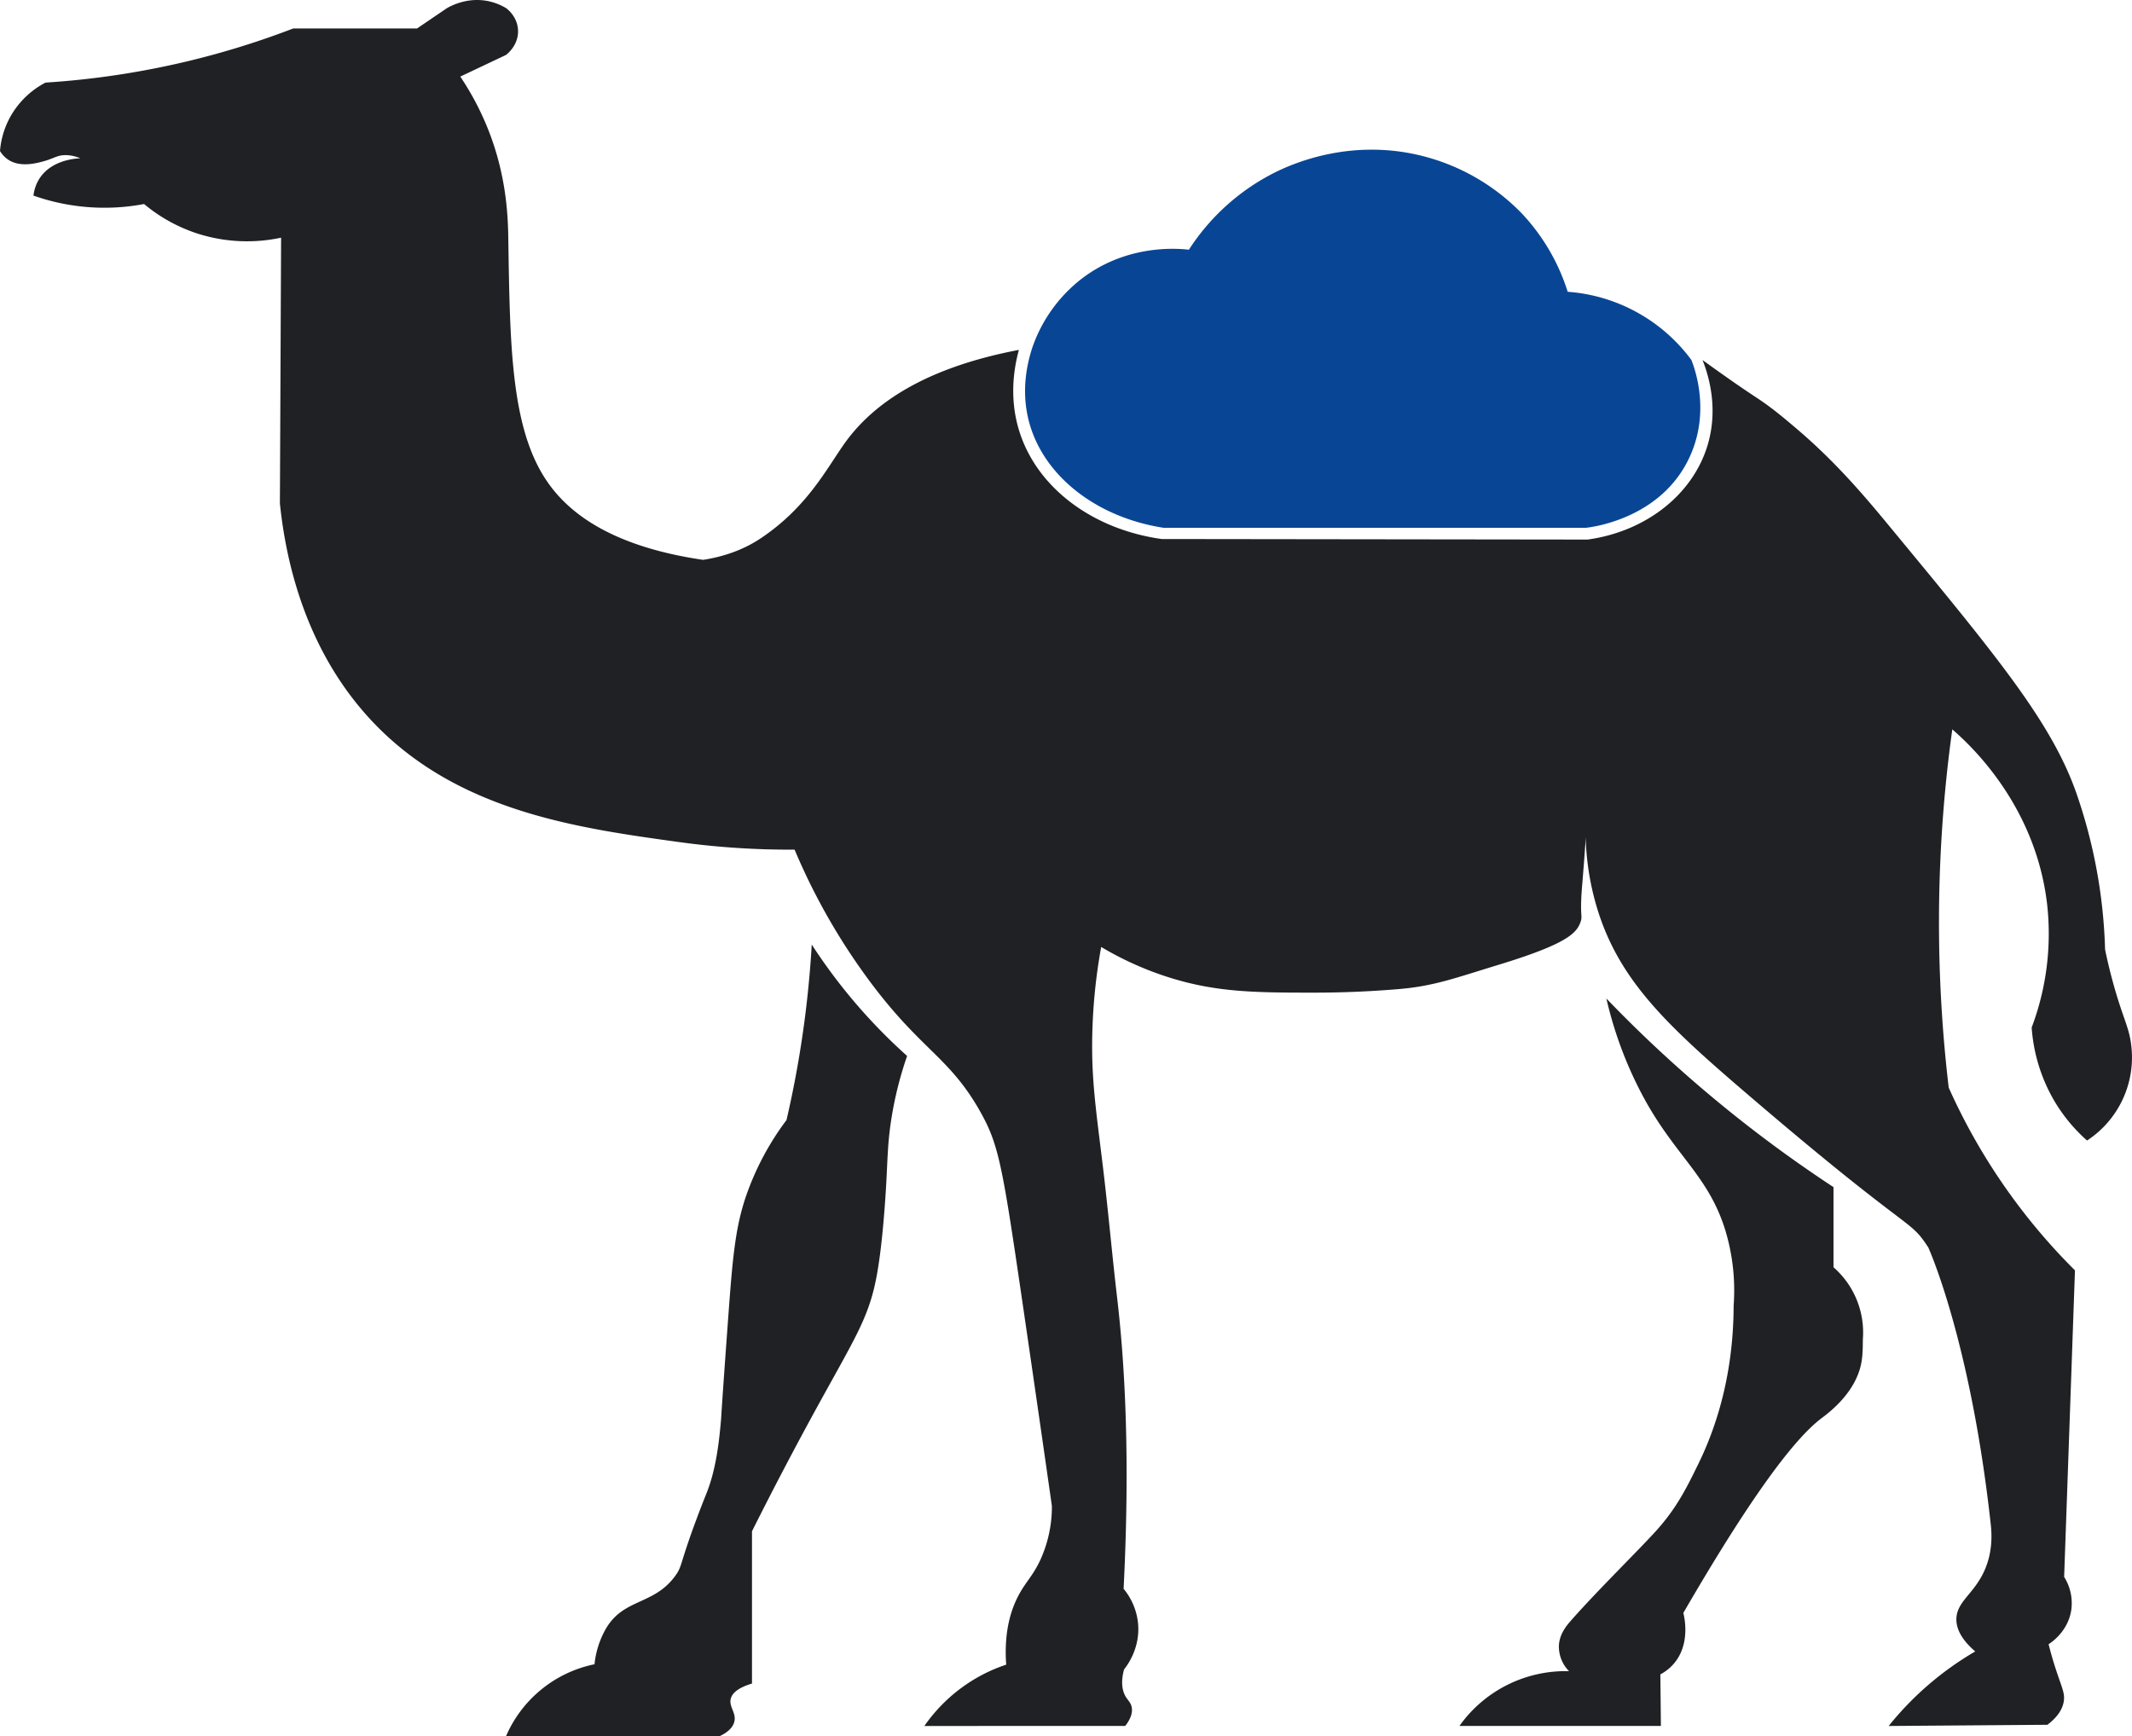 <svg id="Layer_1" data-name="Layer 1" xmlns="http://www.w3.org/2000/svg" viewBox="0 0 1497.74 1220.03"><defs><style>.cls-1{fill:#202124;}.cls-2{fill:#084695;}</style></defs><path class="cls-1" d="M267.05,407a59.53,59.53,0,0,1,7.42-24.36A60.36,60.36,0,0,1,299,358.94,590.57,590.57,0,0,0,399.1,343.87,588.89,588.89,0,0,0,473,320.92h87l21.12-14.36c3.72-2.08,14.45-7.44,27.87-5.06a40,40,0,0,1,13.51,5.06c1,.71,7.88,5.91,8.45,15.21.67,10.82-7.84,17.29-8.45,17.74l-32.09,15.2a197.55,197.55,0,0,1,19.27,36.39c14.31,35.62,14.28,66.22,14.51,81,1.13,71.71,2,128.83,26.19,165.56C664.5,659.2,693.67,684.42,761,694.27c19.72-3.06,32.68-9.93,40.55-15.2,32-21.4,45.75-48,58.28-65.89,17.23-24.59,50.84-52.72,123-66.44-3.38,12.35-7.18,34.1.56,58,12.81,39.5,51.81,68.23,99.77,74.89l299.2.38c40.49-5.56,73.43-31.13,84.1-65.7,8.38-27.17.31-51.18-3.38-60.44,17.62,12.77,29.1,20.59,36.51,25.48,1.45.95,4.42,2.87,8.35,5.71,6.22,4.49,12,9.21,20.45,16.4,26,22,45.54,44.39,64.58,67.47C1669.83,762,1708.46,808.39,1726,859a366.07,366.07,0,0,1,19.88,109c1.09,5.38,3,14,5.91,24.49,7.21,25.8,11.32,30.45,12.67,44.77a69.75,69.75,0,0,1-31.25,65,115.89,115.89,0,0,1-22-26.18,118.18,118.18,0,0,1-16.9-53.22,186.82,186.82,0,0,0,10.91-86.05c-7.87-69.8-53.88-112.36-66.66-123.43-4,28.65-7,59.71-8.44,92.92a988.88,988.88,0,0,0,5.91,158.8,427,427,0,0,0,88.69,128.39q-3.79,107.7-7.6,215.39a34.69,34.69,0,0,1,5.07,22.81c-2.1,15.42-14.26,23.37-16,24.49.87,3.46,2.35,9,4.5,15.77,4.56,14.33,7.08,18.21,6.2,24.21-.56,3.78-2.68,9.93-11.55,16.62l-111.49.84a219.85,219.85,0,0,1,60.81-52.37c-11.25-9.69-13.28-17.49-13.25-22.61.09-12.57,12.67-17.85,20-34.83,5.22-12.08,5-23.72,4.22-31.25-14.17-129.85-43.92-195.12-43.92-195.12-13.94-21.49-9.69-7.09-127.55-108.12-56-48-90.28-79.82-105.58-131.77a189.69,189.69,0,0,1-7.6-49,.31.31,0,0,0,0-.09s0,.85,0,.89c-.17,6.18-2.5,34.11-2.5,34.11-1.83,22,.64,20.34-1.12,25.34-2.86,8.11-10.46,15.64-58,30.13-29.25,8.91-44.82,14.82-69.27,16.89-23.53,2-43.64,2.52-59.13,2.54-40.6,0-67.77-.15-100-9.88a226.05,226.05,0,0,1-50.32-22.22,393.13,393.13,0,0,0-6.27,61.94c-.67,31,2.56,52,7.4,91.79,3.75,30.9,6.46,61.91,10.08,92.83,5.14,43.89,9.33,109.73,4.54,204.42a45,45,0,0,1,10.15,24.29c1.64,17.34-7.68,29.66-9.85,32.38-2.53,9.53-1,15.27,1,18.83,1.67,2.89,3.59,4.17,4.32,7.36,1.14,5-1.72,10-4.51,13.51H916.42a114.53,114.53,0,0,1,33-31.53,112.48,112.48,0,0,1,24.49-11.55c-1.75-24.21,3.81-39.91,9.29-49.83,4.91-8.88,9.58-12.82,14.64-23.65a90.1,90.1,0,0,0,8.17-38c-3.91-27.43-11.12-77.73-20.55-142.19-14.06-96-16.64-111.25-29.29-134-22.31-40.18-42.47-43.56-80.52-95.73a443.22,443.22,0,0,1-50.4-89.25,570.52,570.52,0,0,1-81.37-5.35C675,883,594.09,871.83,534.91,814.22c-52.75-51.36-67.09-119-71.23-159.65l.84-186.67A114.24,114.24,0,0,1,406,465.08a112.81,112.81,0,0,1-37.73-20.83,149.8,149.8,0,0,1-77.71-5.92,28.16,28.16,0,0,1,3.94-11.54c8.64-14,27-14.6,29-14.64a26.21,26.21,0,0,0-9.86-2.25c-6.23-.15-8.39,2.21-15.64,4.23-4.84,1.36-16.39,4.58-24.9-.85A19,19,0,0,1,267.05,407Z" transform="translate(-267.05 -300.9)"/><path class="cls-1" d="M1395.54,1002.49A928.33,928.33,0,0,0,1555.09,1135v56.31a60.82,60.82,0,0,1,20.65,50.3c-.13,1.89.19,10.08-1.09,16.86-4.05,21.59-23.8,35.74-28.19,39.08-16.29,12.41-44.5,46.25-96.86,136.65.72,2.83,5.11,21.52-6.38,35.29a32.67,32.67,0,0,1-9.76,7.88l.38,36.23H1292.31a91.4,91.4,0,0,1,77-38.48,24.75,24.75,0,0,1-7.14-16.89c-.08-8.74,5.47-15.21,8.26-18.4,18.66-21.3,49.12-51.06,60.82-64.19,14-15.73,20.93-29.87,28.9-46.18,10.06-20.55,24.67-58.11,24.78-111.12a146,146,0,0,0-5.43-51.65c-11.61-39.23-35.14-53-57.64-94.39A276.91,276.91,0,0,1,1395.54,1002.49Z" transform="translate(-267.05 -300.9)"/><path class="cls-1" d="M837.3,964.57a388.58,388.58,0,0,0,67,78.27,256,256,0,0,0-10.7,42c-3.39,20.28-2.84,32.11-4.51,56.59-.61,9-2.48,36.38-6.23,56.3-5.72,30.45-16,44.39-46.17,99.82-10,18.41-24.47,45.5-41.36,79.26v107c-10.87,3.25-14.1,7.38-14.92,10.7-1.41,5.66,4,9.81,2.53,16-1.21,5.18-6.38,8.44-10.7,10.42H622.47a86.67,86.67,0,0,1,62.23-50.68,63.19,63.19,0,0,1,7.88-24.78c12.54-21.72,33.56-16.52,48.71-37.16,5.17-7,2.91-7.41,14.93-39.7,3.61-9.72,6.28-16.29,7.22-18.64,7-17.56,9-38.25,10.23-52.6,0,0,.54-10.44,4.79-68.42,3.17-43.23,4.92-65.32,12.95-88.41a194.48,194.48,0,0,1,28.16-52.65c3.43-14.79,6.58-30.48,9.29-47A733.26,733.26,0,0,0,837.3,964.57Z" transform="translate(-267.05 -300.9)"/><path class="cls-2" d="M992.35,544.87a103.9,103.9,0,0,1,34.73-48.25c31.78-24.23,67.08-21.18,75.17-20.27a154.23,154.23,0,0,1,60-54.06c11.69-5.87,51.8-24.1,101.71-12.37a147.49,147.49,0,0,1,72.3,41.09,142.88,142.88,0,0,1,32.1,54.9,118.73,118.73,0,0,1,86.87,47.87c2.2,5.53,13.8,36.29-1.44,68.75-20.59,43.86-70.54,49-72.76,49.22H1084.51c-47.24-7.3-84.51-36.43-94.6-74.62C984.26,575.74,988.47,556.53,992.35,544.87Z" transform="translate(-267.05 -300.9)"/></svg>